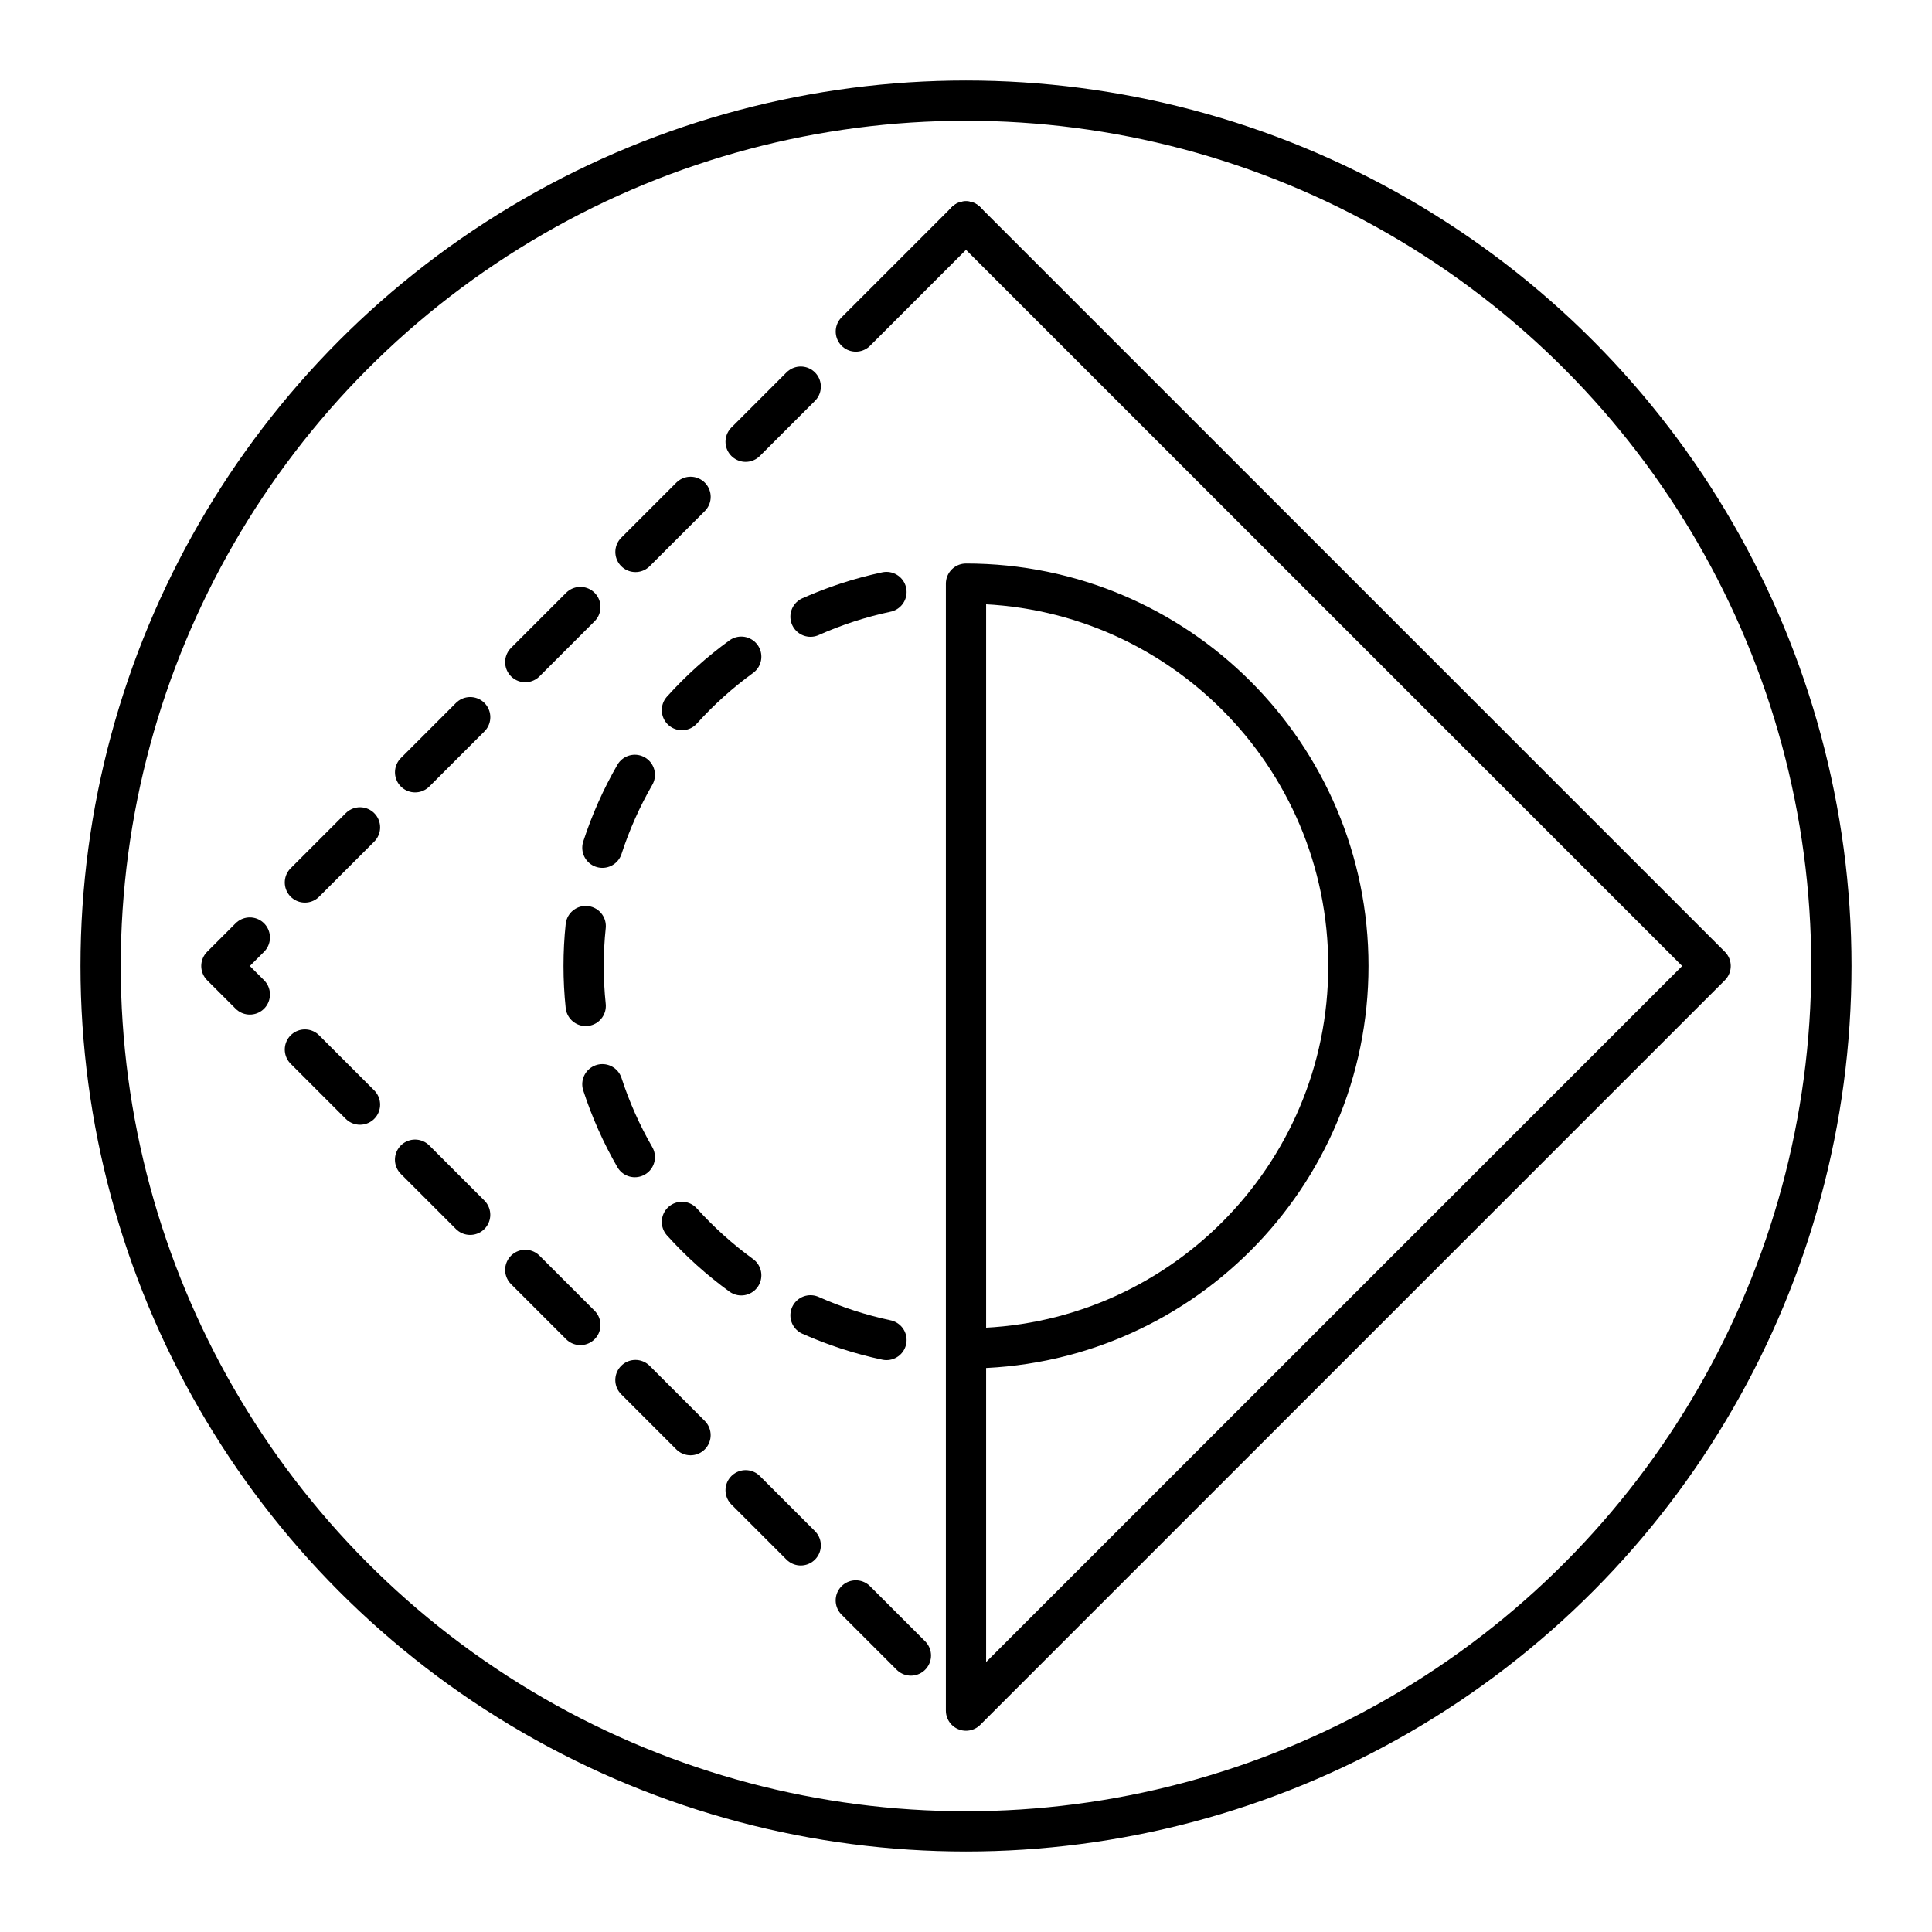 <?xml version="1.0" encoding="UTF-8"?><svg id="a" xmlns="http://www.w3.org/2000/svg" viewBox="0 0 48 48"><defs><style>.b{fill:none;stroke:#000;stroke-linecap:round;stroke-linejoin:round;}</style></defs><path class="b" d="M22.024,33.292c-.649-.138-1.281-.343-1.887-.613M18.416,31.685c-.536-.39-1.031-.835-1.474-1.327M15.772,28.748c-.331-.574-.601-1.181-.806-1.811M14.552,24.992c-.035-.33-.052-.661-.052-.992s.017-.663.052-.992M14.966,21.062c.205-.63.475-1.237.806-1.811M16.942,17.642c.444-.493.938-.938,1.474-1.327M20.137,15.321c.606-.27,1.238-.475,1.887-.613"/><circle class="b" cx="24" cy="24" r="21.5"/><path class="b" d="M6.207,24.707l-.707-.707.707-.707"/><path class="b" d="M24,5.5l18.5,18.5-18.5,18.5V14.5c5.247,0,9.5,4.253,9.5,9.5s-4.253,9.5-9.5,9.5"/><path class="b" d="M24,5.5l-2.737,2.737M19.894,9.606l-1.369,1.369M17.157,12.344l-1.369,1.369M14.419,15.081l-1.369,1.369M11.682,17.818l-1.369,1.369M8.944,20.556l-1.369,1.369"/><path class="b" d="M22.631,41.131l-1.369-1.369M19.894,38.394l-1.369-1.369M17.156,35.656l-1.369-1.369M14.419,32.919l-1.369-1.369M11.681,30.181l-1.369-1.369M8.944,27.444l-1.369-1.369"/></svg>